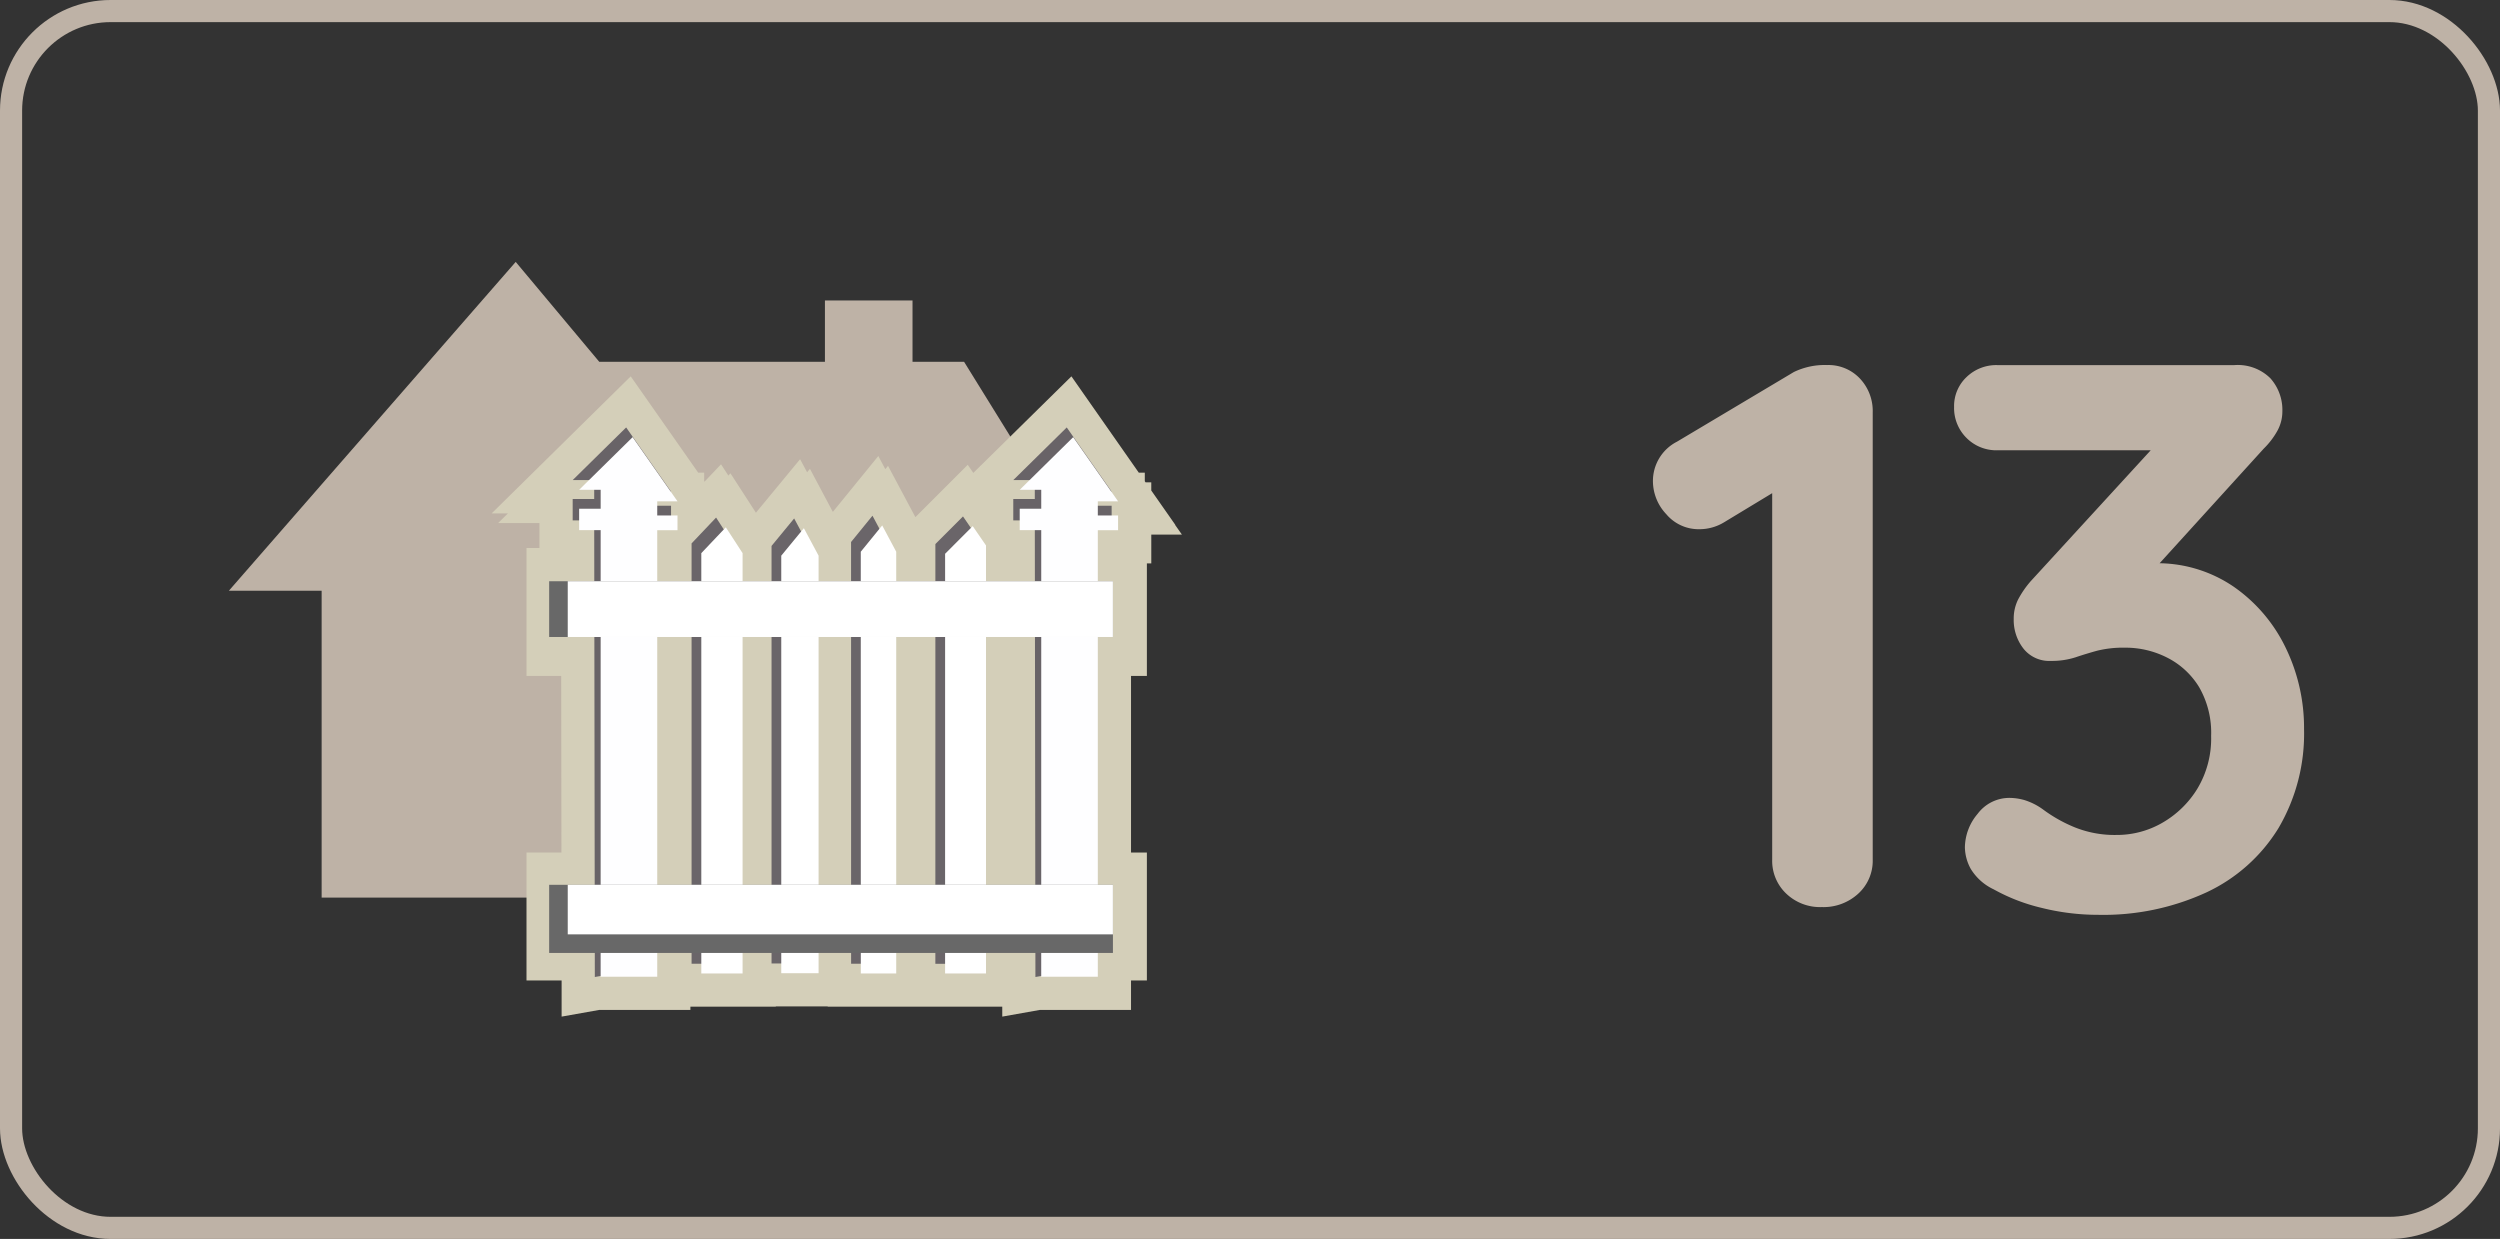 <svg xmlns="http://www.w3.org/2000/svg" width="113" height="56" viewBox="0 0 113 56">
  <rect x="0" y="0" width="113" height="56" fill="#333333" stroke="none"/>
  <g id="surveyor_left_13" transform="translate(-2058 -3593)">
    <g id="Rectángulo_82" data-name="Rectángulo 82" transform="translate(2058 3593)" fill="none" stroke="#beb2a6" stroke-width="1">
      <rect width="113" height="56" rx="5" stroke="none"/>
      <rect x="0.5" y="0.5" width="112" height="55" rx="4.5" fill="none"/>
    </g>
    <g id="Grupo_443" data-name="Grupo 443" transform="translate(1017.543 2775)">
      <path id="Trazado_734" data-name="Trazado 734" d="M-23.2,0a2.214,2.214,0,0,1-1.61-.613,2.037,2.037,0,0,1-.63-1.522v-17.64l.49.77-2.66,1.61a2.141,2.141,0,0,1-1.12.315,1.91,1.91,0,0,1-1.5-.682,2.179,2.179,0,0,1-.6-1.453,1.994,1.994,0,0,1,1.085-1.82l5.285-3.15A3.2,3.2,0,0,1-22.96-24.5a1.953,1.953,0,0,1,1.487.612,2.134,2.134,0,0,1,.577,1.523v20.23a2.01,2.01,0,0,1-.647,1.522A2.321,2.321,0,0,1-23.2,0Zm8.5-4.935a2.5,2.5,0,0,1,.683.105,2.89,2.89,0,0,1,.822.42,6.537,6.537,0,0,0,1.418.8,4.839,4.839,0,0,0,1.907.35A4.106,4.106,0,0,0-7.823-3.8,4.464,4.464,0,0,0-6.23-5.338a4.4,4.4,0,0,0,.63-2.4A4.118,4.118,0,0,0-6.142-9.94a3.574,3.574,0,0,0-1.435-1.33,4.141,4.141,0,0,0-1.908-.455,4.9,4.9,0,0,0-1.278.14q-.507.14-.98.3a3.49,3.49,0,0,1-1.1.158,1.485,1.485,0,0,1-1.243-.56,2.1,2.1,0,0,1-.437-1.33,1.93,1.93,0,0,1,.193-.875,4.353,4.353,0,0,1,.577-.84l6.16-6.72.945.805h-8.61a1.9,1.9,0,0,1-1.4-.56,1.9,1.9,0,0,1-.56-1.4,1.8,1.8,0,0,1,.56-1.347,1.932,1.932,0,0,1,1.4-.543H-4.55a2.094,2.094,0,0,1,1.628.595A2.148,2.148,0,0,1-2.38-22.4a1.813,1.813,0,0,1-.227.875,3.506,3.506,0,0,1-.612.8l-6.2,6.825-.945-1.19A5.194,5.194,0,0,1-9.293-15.4a5.856,5.856,0,0,1,1.137-.14,6.09,6.09,0,0,1,3.587,1.067,7.1,7.1,0,0,1,2.345,2.765A8.277,8.277,0,0,1-1.4-8.05,8.423,8.423,0,0,1-2.555-3.57,7.582,7.582,0,0,1-5.81-.665,11.14,11.14,0,0,1-10.71.35,10.5,10.5,0,0,1-13.265.035a8.419,8.419,0,0,1-2.17-.84,2.4,2.4,0,0,1-1.033-.927,2.1,2.1,0,0,1-.262-.962,2.39,2.39,0,0,1,.577-1.522A1.79,1.79,0,0,1-14.7-4.935Z" transform="translate(1146 859)" fill="#beb2a6"/>
    </g>
    <g id="Grupo_467" data-name="Grupo 467" transform="translate(2068.344 3604.838)">
      <path id="Trazado_43" data-name="Trazado 43" d="M2509.419-660.32h-10.845v-13.872h-4.193l12.965-14.863,3.777,4.516h10.2v-2.772h3.959v2.772h2.331l4.321,6.978v17.241Z" transform="translate(-2494.38 689.055)" fill="#beb2a6"/>
      <g id="Grupo_20" data-name="Grupo 20" transform="translate(14.478 7.487)">
        <path id="Unión_3" data-name="Unión 3" d="M21.5,23.491H19.268v1.185H17.419v-.439H16.98v-.746H15.213v1.185h-1.6v-.439h-.439v-.746H11.7v1.173H10.014v-.439H9.575v-.734H8.267v1.185H6.4v-.439H5.961v-.746H4.408v1.332H1.851v-.034l-.264.047,0-1.345H0V20.709H1.581L1.566,9.727H0V6.945H1.562l0-2.3H.878V4.2H.585V3.235h.973V2.819H.878l.446-.439H.585L3,0,5.032,2.9H5.017l.308.439H4.408v.2h.623v.439h.293V4.64H4.408v2.3H5.961v-1.7L7.07,4.073l.348.536.092-.1L8.267,5.68V6.945H9.575V5.352L10.6,4.11l.316.59.124-.15L11.7,5.791V6.945h1.471V5.175l.968-1.189.315.592.124-.152.634,1.189v1.33H16.98V5.269L18.229,4.02l.358.521.081-.081.6.873V6.945h2.208l0-2.3h-.68V4.2H20.5V3.235h.973V2.819h-.68l.446-.439H20.5L22.918,0l2.029,2.9h-.015l.308.439h-.916v.2h.623v.439h.293V4.64h-.916v2.3h.717V9.727h-.717V20.709h.717v2.782h-.717v1.332H21.766v-.034l-.264.047Zm0-2.782L21.481,9.727H19.268V20.709Zm-4.516,0V9.727H15.213V20.709Zm-3.808,0V9.727H11.7V20.709Zm-3.6,0V9.727H8.267V20.709Zm-3.614,0V9.727H4.408V20.709Z" transform="translate(0.476 0)" fill="none" stroke="#d4cfb9" stroke-width="3"/>
        <g id="Grupo_19" data-name="Grupo 19" transform="translate(0 0)">
          <path id="Trazado_48" data-name="Trazado 48" d="M2740.5-611.088l2.529-.452v-20.183h.916v-.668h-.916v-.638h.916l-2.029-2.9-2.417,2.38h.973v.855h-.973v.966h.973Z" transform="translate(-2718.521 635.924)" fill="#686367"/>
          <path id="Trazado_49" data-name="Trazado 49" d="M2740.47-611.54h2.558v-20.183h.916v-.668h-.916v-.638h.916l-2.029-2.9-2.417,2.38h.973v.855h-.973v.966h.973Z" transform="translate(-2718.229 636.364)" fill="#fefeff"/>
          <path id="Trazado_50" data-name="Trazado 50" d="M2740.5-611.088l2.529-.452v-20.183h.916v-.668h-.916v-.638h.916l-2.029-2.9-2.417,2.38h.973v.855h-.973v.966h.973Z" transform="translate(-2738.436 635.924)" fill="#686367"/>
          <path id="Trazado_51" data-name="Trazado 51" d="M2740.47-611.54h2.558v-20.183h.916v-.668h-.916v-.638h.916l-2.029-2.9-2.417,2.38h.973v.855h-.973v.966h.973Z" transform="translate(-2738.143 636.364)" fill="#fefeff"/>
          <path id="Trazado_52" data-name="Trazado 52" d="M2643.21-586.947h1.866v-19l-.758-1.168-1.108,1.168Z" transform="translate(-2636.773 611.184)" fill="#6a6569"/>
          <path id="Trazado_53" data-name="Trazado 53" d="M2667.89-605.618l1.022-1.242.665,1.242v18.873h-1.687Z" transform="translate(-2657.838 610.969)" fill="#6a6569"/>
          <path id="Trazado_54" data-name="Trazado 54" d="M2692.45-587.453h1.6v-19.063l-.634-1.189-.968,1.189Z" transform="translate(-2678.802 611.69)" fill="#6a6569"/>
          <path id="Trazado_55" data-name="Trazado 55" d="M2718.459-587.252h1.849V-606.6l-.6-.873-1.248,1.249Z" transform="translate(-2701.003 611.49)" fill="#6a6569"/>
          <path id="Trazado_44" data-name="Trazado 44" d="M2643.21-586.947h1.866v-19l-.758-1.168-1.108,1.168Z" transform="translate(-2636.333 611.624)" fill="#fff"/>
          <path id="Trazado_45" data-name="Trazado 45" d="M2667.89-605.618l1.022-1.242.665,1.242v18.873h-1.687Z" transform="translate(-2657.399 611.409)" fill="#fff"/>
          <path id="Trazado_46" data-name="Trazado 46" d="M2692.45-587.453h1.6v-19.063l-.634-1.189-.968,1.189Z" transform="translate(-2678.363 612.129)" fill="#fff"/>
          <path id="Trazado_47" data-name="Trazado 47" d="M2718.459-587.252h1.849V-606.6l-.6-.873-1.248,1.249Z" transform="translate(-2700.563 611.929)" fill="#fff"/>
          <rect id="Rectángulo_23" data-name="Rectángulo 23" width="25.482" height="3.08" transform="translate(0 20.668)" fill="#686868"/>
          <rect id="Rectángulo_22" data-name="Rectángulo 22" width="24.642" height="2.24" transform="translate(0.84 20.668)" fill="#fff"/>
          <rect id="Rectángulo_24" data-name="Rectángulo 24" width="25.482" height="2.52" transform="translate(0 6.947)" fill="#686868"/>
          <rect id="Rectángulo_25" data-name="Rectángulo 25" width="24.642" height="2.52" transform="translate(0.84 6.947)" fill="#fff"/>
        </g>
      </g>
    </g>
  </g>
</svg>
